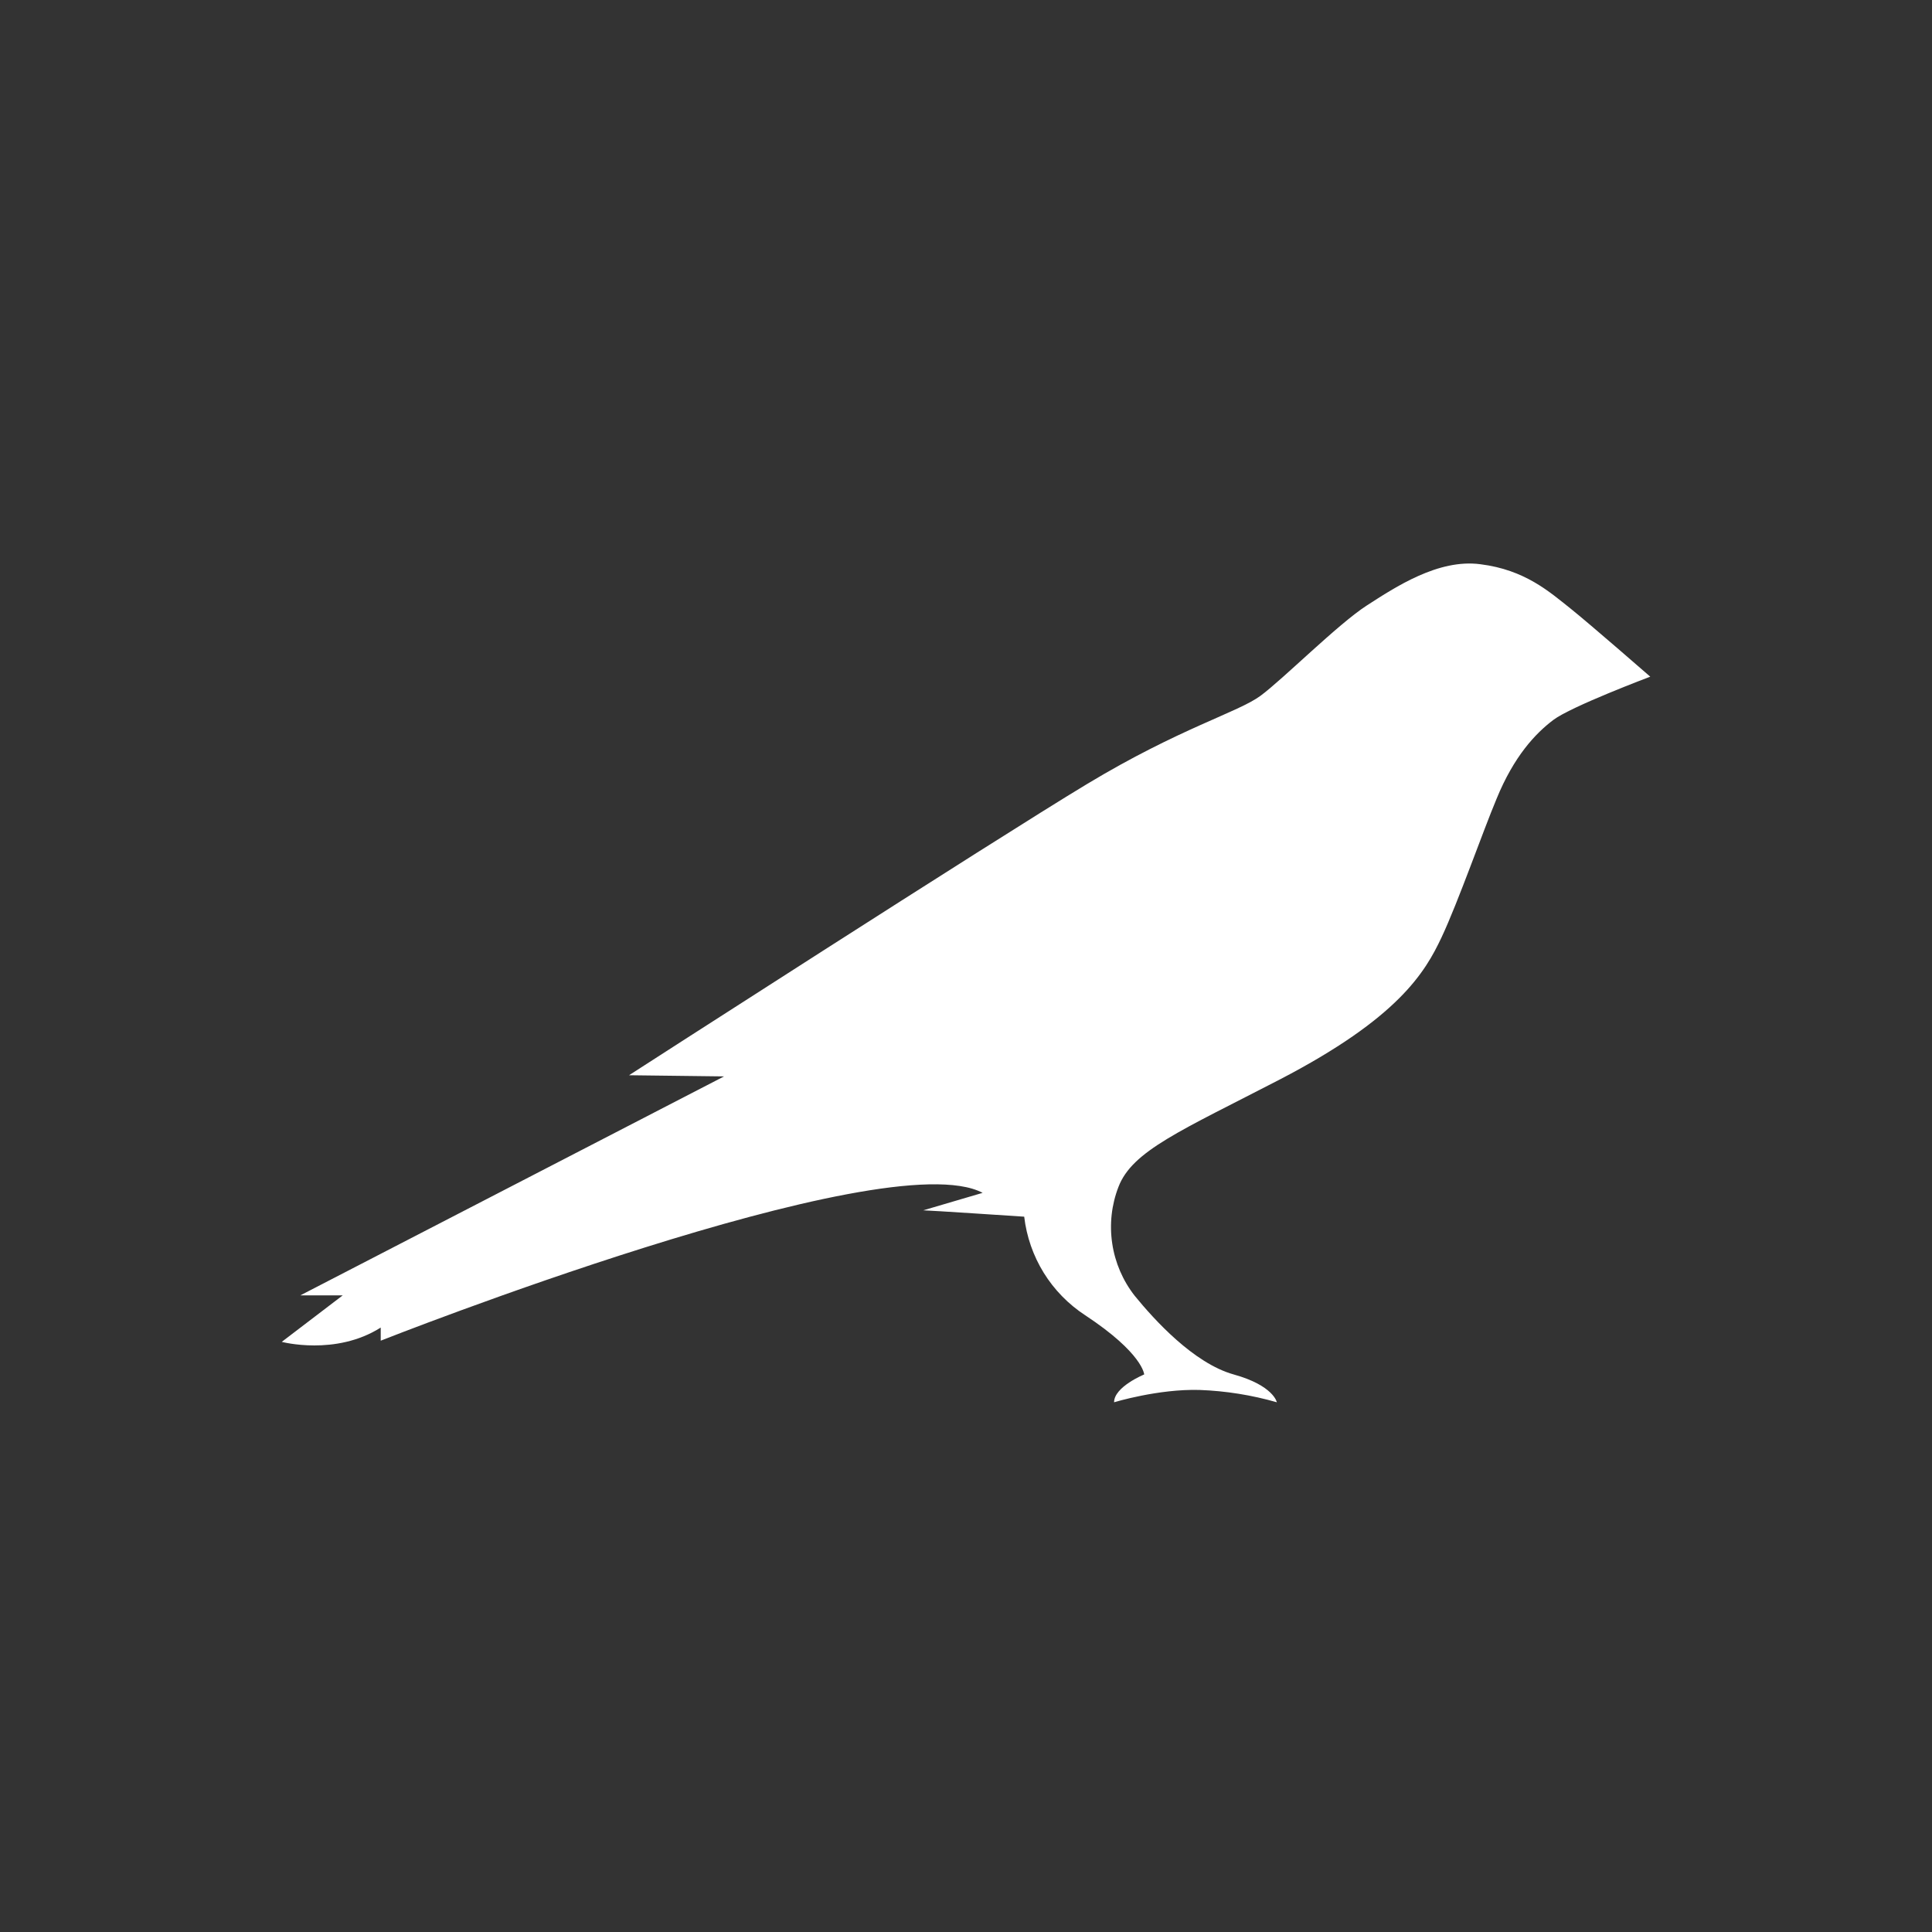 <svg width="48" height="48" viewBox="0 0 48 48" fill="none" xmlns="http://www.w3.org/2000/svg">
<rect x="0" y="0" width="48" height="48" fill="#333333" stroke="none"/>
<path d="M39.013 15.114C38.501 14.709 37.891 14.156 36.779 14.018C35.737 13.88 34.674 14.581 33.956 15.044C33.238 15.508 31.88 16.871 31.319 17.285C30.759 17.7 29.322 18.085 27.01 19.477C24.698 20.869 15.628 26.714 15.628 26.714L17.989 26.743L7.462 32.183H8.515L7 33.338C7 33.338 8.338 33.694 9.459 32.983V33.309C9.459 33.309 21.993 28.352 24.413 29.636L22.938 30.07C23.065 30.07 25.446 30.228 25.446 30.228C25.504 30.723 25.67 31.199 25.931 31.622C26.193 32.045 26.545 32.405 26.961 32.677C28.398 33.624 28.427 34.148 28.427 34.148C28.427 34.148 27.679 34.454 27.679 34.839C27.679 34.839 28.781 34.503 29.804 34.533C30.454 34.557 31.098 34.66 31.723 34.839C31.723 34.839 31.644 34.424 30.651 34.148C29.657 33.871 28.673 32.785 28.191 32.193C27.896 31.816 27.703 31.368 27.633 30.894C27.562 30.42 27.615 29.935 27.788 29.488C28.132 28.589 29.332 28.096 31.811 26.812C34.733 25.292 35.402 24.167 35.815 23.288C36.229 22.409 36.839 20.662 37.183 19.843C37.616 18.786 38.147 18.223 38.59 17.888C39.032 17.552 41 16.812 41 16.812C41 16.812 39.495 15.499 39.013 15.114Z" fill="white"/>
</svg>
